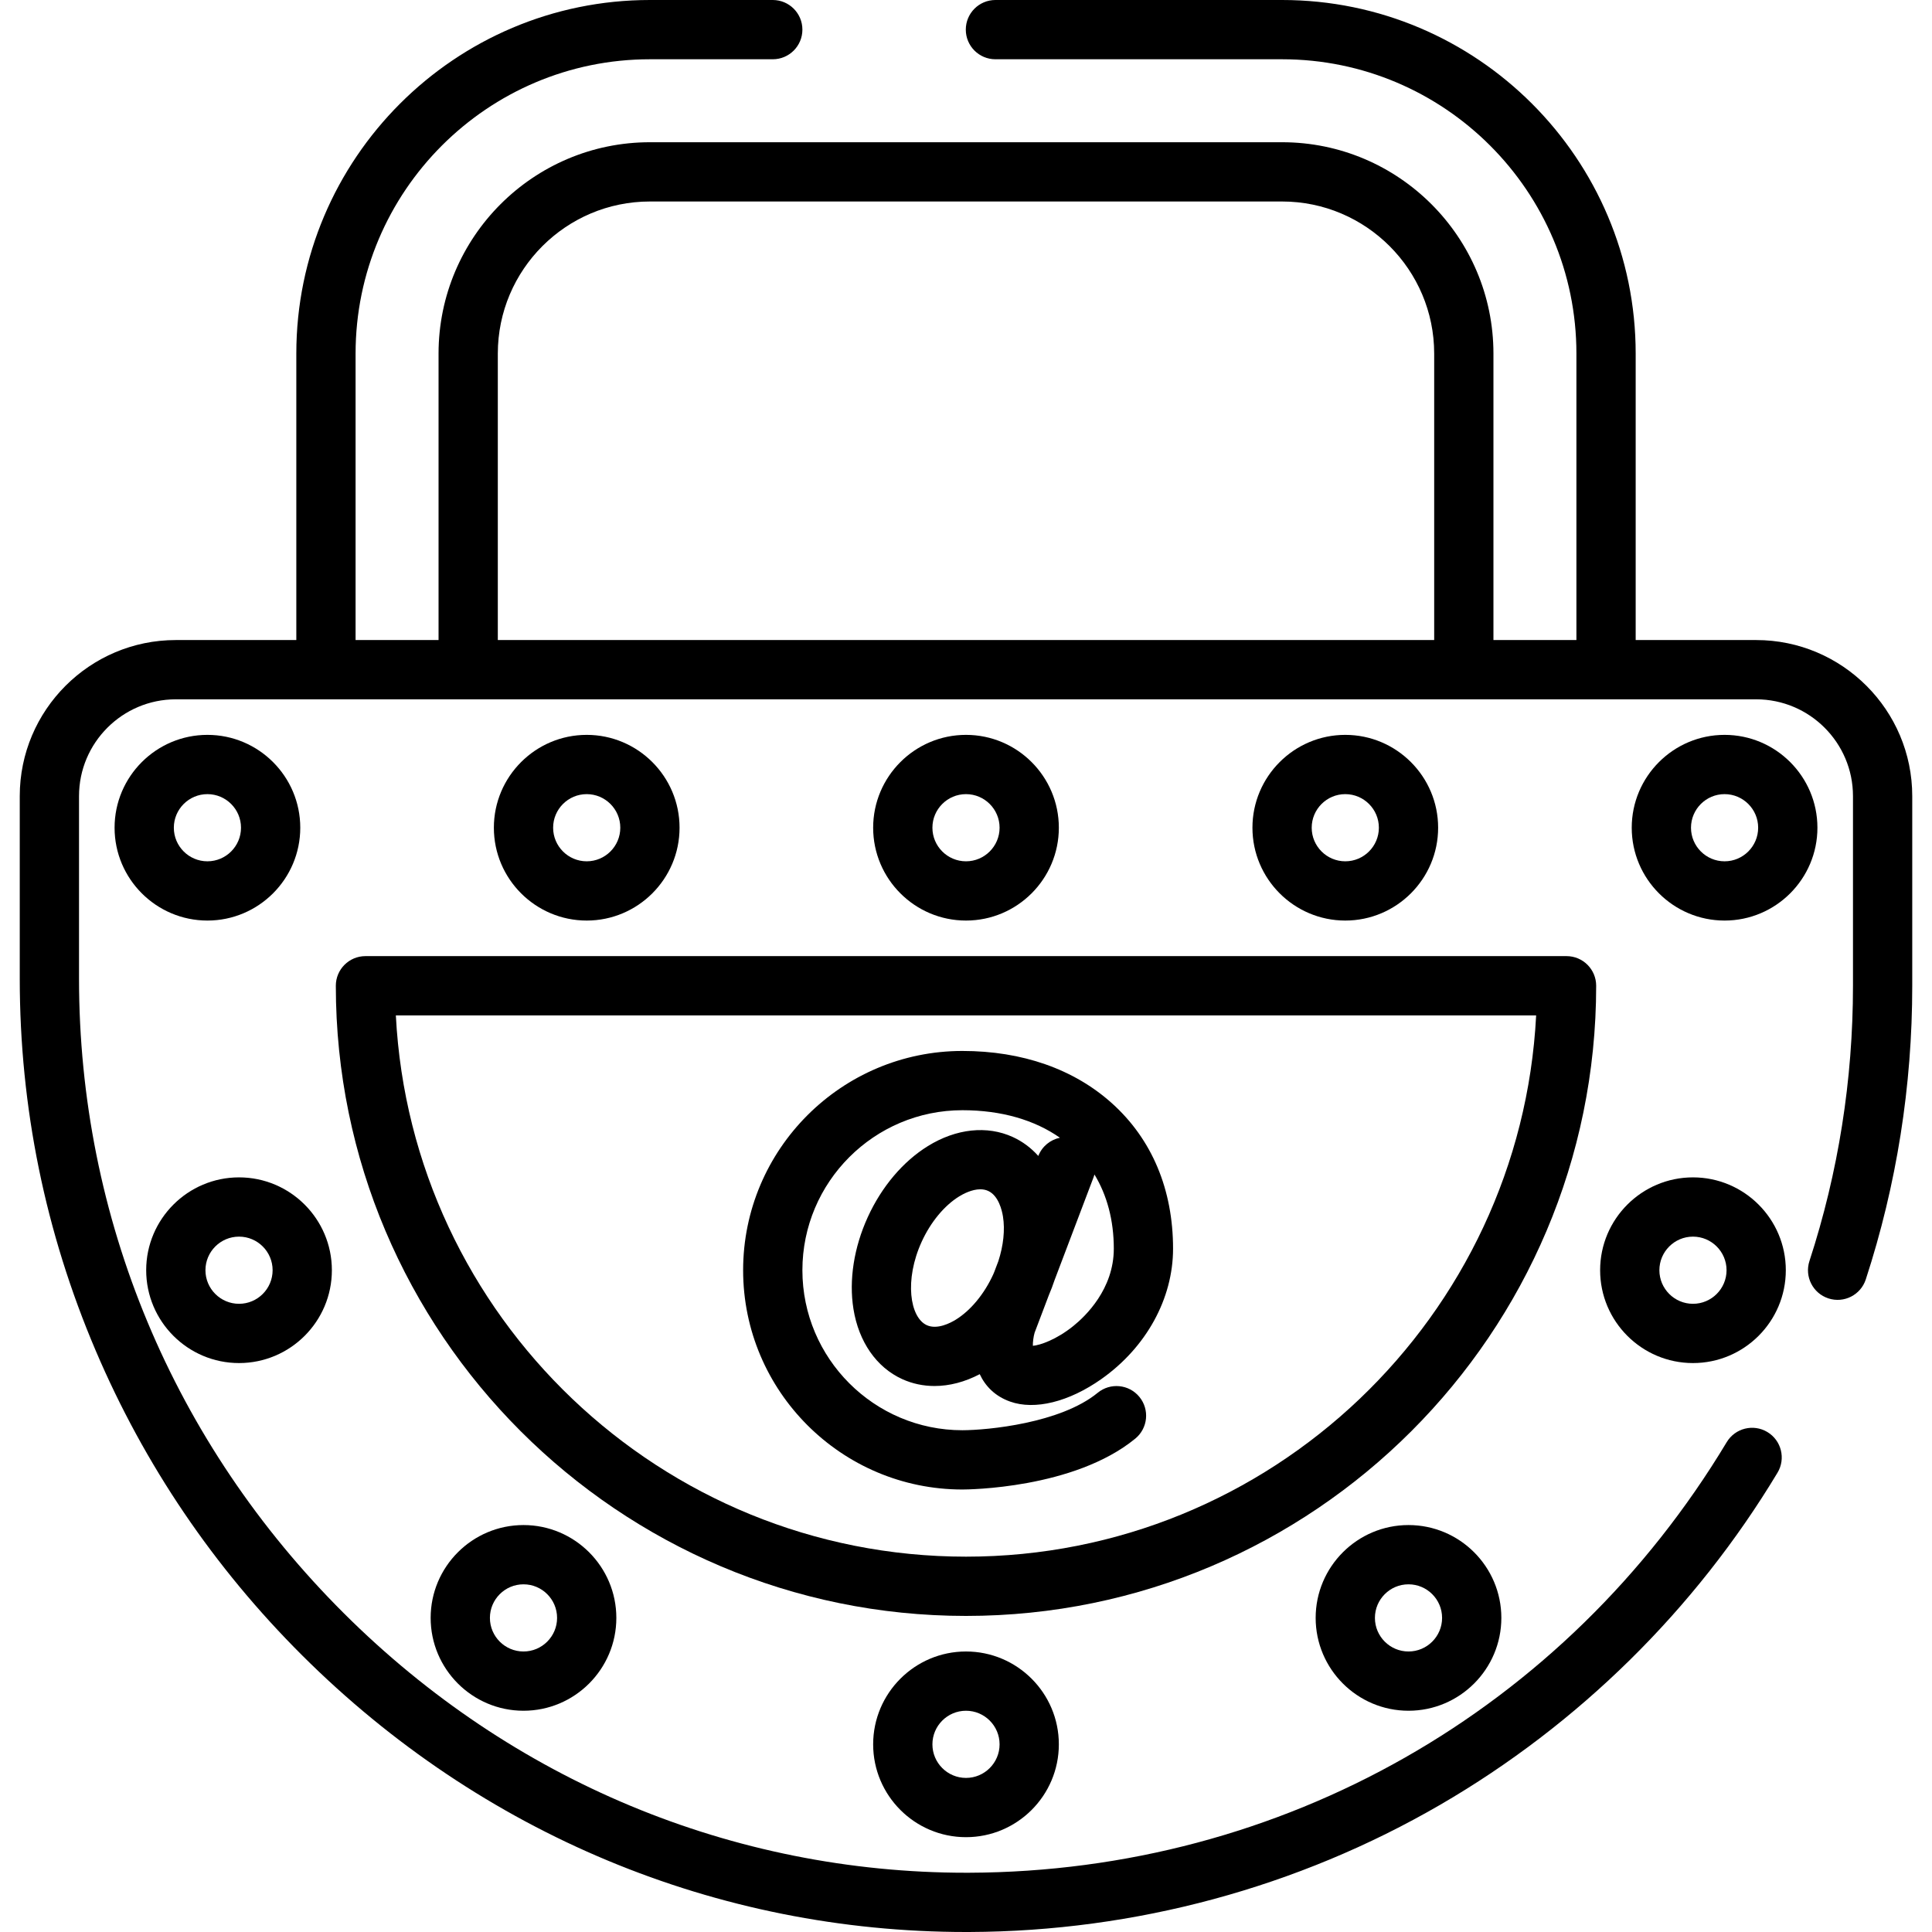 <?xml version="1.0" encoding="iso-8859-1"?>
<!-- Generator: Adobe Illustrator 19.0.0, SVG Export Plug-In . SVG Version: 6.00 Build 0)  -->
<svg xmlns="http://www.w3.org/2000/svg" xmlns:xlink="http://www.w3.org/1999/xlink" version="1.1" id="Layer_1" x="0px" y="0px" viewBox="0 0 512 512" style="enable-background:new 0 0 512 512;" xml:space="preserve">
<g>
	<g>
		<path d="M465.407,169.62h-31.935V93.71c0-51.672-42.037-93.71-93.71-93.71H263.8c-4.338,0-7.853,3.515-7.853,7.853    c0,4.338,3.515,7.853,7.853,7.853h75.962c43.011,0,78.004,34.993,78.004,78.004v75.91h-21.988V93.71    c0-30.888-25.129-56.016-56.016-56.016H172.237c-30.888,0-56.016,25.129-56.016,56.016v75.91H94.233V93.71    c0-43.011,34.993-78.004,78.004-78.004h32.554c4.338,0,7.853-3.515,7.853-7.853c0-4.338-3.515-7.853-7.853-7.853h-32.554    c-51.672,0-93.71,42.037-93.71,93.71v75.91H46.593c-22.804,0-41.358,18.553-41.358,41.358v48.373    c0,34.074,6.771,67.241,20.126,98.578c12.898,30.267,31.312,57.445,54.73,80.777C127.548,485.993,189.992,512,256.015,512    c0.304,0,0.609-0.001,0.913-0.002c43.88-0.158,87.027-11.824,124.777-33.734c36.625-21.259,67.523-51.684,89.353-87.985    c2.235-3.717,1.033-8.542-2.684-10.777c-3.717-2.234-8.541-1.033-10.777,2.684c-42.782,71.151-117.821,113.807-200.727,114.108    c-0.288,0.001-0.565,0.002-0.853,0.002c-61.835,0-120.351-24.385-164.841-68.714c-45.293-45.128-70.235-104.873-70.235-168.23    v-48.373c0-14.145,11.507-25.652,25.652-25.652h418.814c14.145,0,25.652,11.507,25.652,25.652v50.258    c0,24.933-3.882,49.479-11.538,72.953c-1.345,4.123,0.907,8.555,5.031,9.9c4.12,1.344,8.555-0.906,9.9-5.031    c8.171-25.049,12.313-51.231,12.313-77.822v-50.258C506.765,188.173,488.211,169.62,465.407,169.62z M380.074,169.62H131.926    V93.71c0-22.227,18.083-40.311,40.311-40.311h167.526c22.228,0,40.311,18.083,40.311,40.311V169.62z"/>
	</g>
</g>
<g>
	<g>
		<path d="M415.149,253.382H96.851c-4.338,0-7.853,3.515-7.853,7.853c0,92.085,74.917,167.002,167.002,167.002    s167.002-74.917,167.002-167.002C423.002,256.897,419.487,253.382,415.149,253.382z M256,412.532    c-80.792,0-146.998-63.652-151.096-143.444h302.19C402.998,348.879,336.792,412.532,256,412.532z"/>
	</g>
</g>
<g>
	<g>
		<path d="M256,194.748c-13.568,0-24.605,11.038-24.605,24.605c0,13.568,11.038,24.605,24.605,24.605s24.605-11.038,24.605-24.605    C280.605,205.786,269.568,194.748,256,194.748z M256,228.254c-4.907,0-8.9-3.992-8.9-8.9c0-4.907,3.992-8.9,8.9-8.9    s8.9,3.992,8.9,8.9C264.9,224.261,260.907,228.254,256,228.254z"/>
	</g>
</g>
<g>
	<g>
		<path d="M256,437.661c-13.568,0-24.605,11.038-24.605,24.605c0,13.568,11.038,24.605,24.605,24.605s24.605-11.038,24.605-24.605    C280.605,448.698,269.568,437.661,256,437.661z M256,471.166c-4.907,0-8.9-3.992-8.9-8.9c0-4.907,3.992-8.9,8.9-8.9    s8.9,3.992,8.9,8.9C264.9,467.173,260.907,471.166,256,471.166z"/>
	</g>
</g>
<g>
	<g>
		<path d="M373.268,404.155c-13.568,0-24.605,11.038-24.605,24.605c0,13.567,11.038,24.605,24.605,24.605    s24.605-11.038,24.605-24.605C397.873,415.193,386.835,404.155,373.268,404.155z M373.268,437.661c-4.907,0-8.9-3.992-8.9-8.9    s3.992-8.9,8.9-8.9s8.9,3.992,8.9,8.9S378.175,437.661,373.268,437.661z"/>
	</g>
</g>
<g>
	<g>
		<path d="M448.654,312.016c-13.567,0-24.605,11.038-24.605,24.605c0,13.568,11.038,24.605,24.605,24.605    c13.568,0,24.605-11.038,24.605-24.605C473.26,323.054,462.222,312.016,448.654,312.016z M448.654,345.521    c-4.907,0-8.9-3.992-8.9-8.9c0-4.907,3.992-8.9,8.9-8.9c4.907,0,8.9,3.992,8.9,8.9    C457.554,341.529,453.562,345.521,448.654,345.521z"/>
	</g>
</g>
<g>
	<g>
		<path d="M356.515,194.748c-13.568,0-24.605,11.038-24.605,24.605c0,13.568,11.038,24.605,24.605,24.605    s24.605-11.038,24.605-24.605C381.121,205.786,370.083,194.748,356.515,194.748z M356.515,228.254c-4.907,0-8.9-3.992-8.9-8.9    c0-4.907,3.992-8.9,8.9-8.9s8.9,3.992,8.9,8.9C365.415,224.261,361.423,228.254,356.515,228.254z"/>
	</g>
</g>
<g>
	<g>
		<path d="M457.031,194.748c-13.567,0-24.605,11.038-24.605,24.605c0,13.568,11.038,24.605,24.605,24.605    c13.568,0,24.605-11.038,24.605-24.605C481.636,205.786,470.598,194.748,457.031,194.748z M457.031,228.254    c-4.907,0-8.9-3.992-8.9-8.9c0-4.907,3.992-8.9,8.9-8.9c4.907,0,8.9,3.992,8.9,8.9    C465.93,224.261,461.938,228.254,457.031,228.254z"/>
	</g>
</g>
<g>
	<g>
		<path d="M138.732,404.155c-13.568,0-24.605,11.038-24.605,24.605c0,13.567,11.038,24.605,24.605,24.605    c13.567,0,24.605-11.038,24.605-24.605C163.337,415.193,152.3,404.155,138.732,404.155z M138.732,437.661    c-4.907,0-8.9-3.992-8.9-8.9s3.992-8.9,8.9-8.9c4.907,0,8.9,3.992,8.9,8.9S143.64,437.661,138.732,437.661z"/>
	</g>
</g>
<g>
	<g>
		<path d="M63.346,312.016c-13.567,0-24.605,11.038-24.605,24.605c0,13.568,11.038,24.605,24.605,24.605    c13.568,0,24.605-11.038,24.605-24.605C87.951,323.054,76.913,312.016,63.346,312.016z M63.346,345.521    c-4.907,0-8.9-3.992-8.9-8.9c0-4.907,3.992-8.9,8.9-8.9c4.907,0,8.9,3.992,8.9,8.9C72.245,341.529,68.253,345.521,63.346,345.521z    "/>
	</g>
</g>
<g>
	<g>
		<path d="M155.485,194.748c-13.568,0-24.605,11.038-24.605,24.605c0,13.568,11.038,24.605,24.605,24.605    c13.567,0,24.605-11.038,24.605-24.605C180.09,205.786,169.052,194.748,155.485,194.748z M155.485,228.254    c-4.907,0-8.9-3.992-8.9-8.9c0-4.907,3.992-8.9,8.9-8.9c4.907,0,8.9,3.992,8.9,8.9    C164.384,224.261,160.392,228.254,155.485,228.254z"/>
	</g>
</g>
<g>
	<g>
		<path d="M54.969,194.748c-13.567,0-24.605,11.038-24.605,24.605c0,13.568,11.038,24.605,24.605,24.605    c13.568,0,24.605-11.038,24.605-24.605C79.575,205.786,68.537,194.748,54.969,194.748z M54.969,228.254    c-4.907,0-8.9-3.992-8.9-8.9c0-4.907,3.992-8.9,8.9-8.9c4.907,0,8.9,3.992,8.9,8.9C63.869,224.261,59.877,228.254,54.969,228.254z    "/>
	</g>
</g>
<g>
	<g>
		<path d="M290.903,369.099c-9.872,8.096-29.236,9.911-35.855,9.927c-23.382,0-42.405-19.023-42.405-42.405    s19.023-42.405,42.405-42.405c10.352,0,19.149,2.599,25.844,7.297c-2.518,0.516-4.724,2.26-5.733,4.822    c-1.909-2.133-4.182-3.836-6.759-5.014c-6.806-3.111-15.002-2.239-22.488,2.394c-6.596,4.08-12.256,10.763-15.937,18.818    c-3.682,8.054-5.032,16.708-3.802,24.366c1.396,8.692,6.099,15.462,12.904,18.571c2.687,1.228,5.59,1.835,8.581,1.835    c3.941,0,8.032-1.061,11.981-3.136c1.5,3.21,4.08,5.851,8.05,7.264c6.542,2.33,15.583,0.095,24.187-5.973    c11.895-8.392,18.997-21.307,18.997-34.548c0-15.68-5.595-29-16.179-38.52c-10.094-9.08-23.803-13.879-39.647-13.879    c-32.042,0-58.11,26.068-58.11,58.11c0,32.042,26.068,58.11,58.11,58.11c1.2,0,29.552-0.153,45.814-13.488    c3.354-2.751,3.843-7.699,1.093-11.052C299.205,366.839,294.259,366.35,290.903,369.099z M264.571,334.227l-1.084,2.858    c-0.092,0.214-0.172,0.43-0.269,0.642c0,0,0,0,0,0.001c-2.37,5.189-5.985,9.56-9.915,11.992c-1.391,0.861-4.927,2.73-7.695,1.465    c-4.475-2.045-6.002-11.94-1.348-22.124c2.372-5.188,5.986-9.559,9.916-11.991c1.059-0.654,3.357-1.892,5.613-1.892    c0.711,0,1.418,0.124,2.08,0.426c2.765,1.264,3.667,5.161,3.926,6.779C266.368,325.932,265.913,330.105,264.571,334.227z     M290.043,311.256c3.325,5.481,5.126,12.116,5.126,19.654c0,10.707-7.505,17.902-10.732,20.498    c-4.518,3.636-8.79,5.078-10.716,5.246c-0.03-0.966,0.152-2.415,0.464-3.483l3.788-9.987c0.554-1.292,1.048-2.596,1.483-3.908    l10.349-27.283C289.896,311.749,289.975,311.504,290.043,311.256z"/>
	</g>
</g>
<g>
</g>
<g>
</g>
<g>
</g>
<g>
</g>
<g>
</g>
<g>
</g>
<g>
</g>
<g>
</g>
<g>
</g>
<g>
</g>
<g>
</g>
<g>
</g>
<g>
</g>
<g>
</g>
<g>
</g>
</svg>
